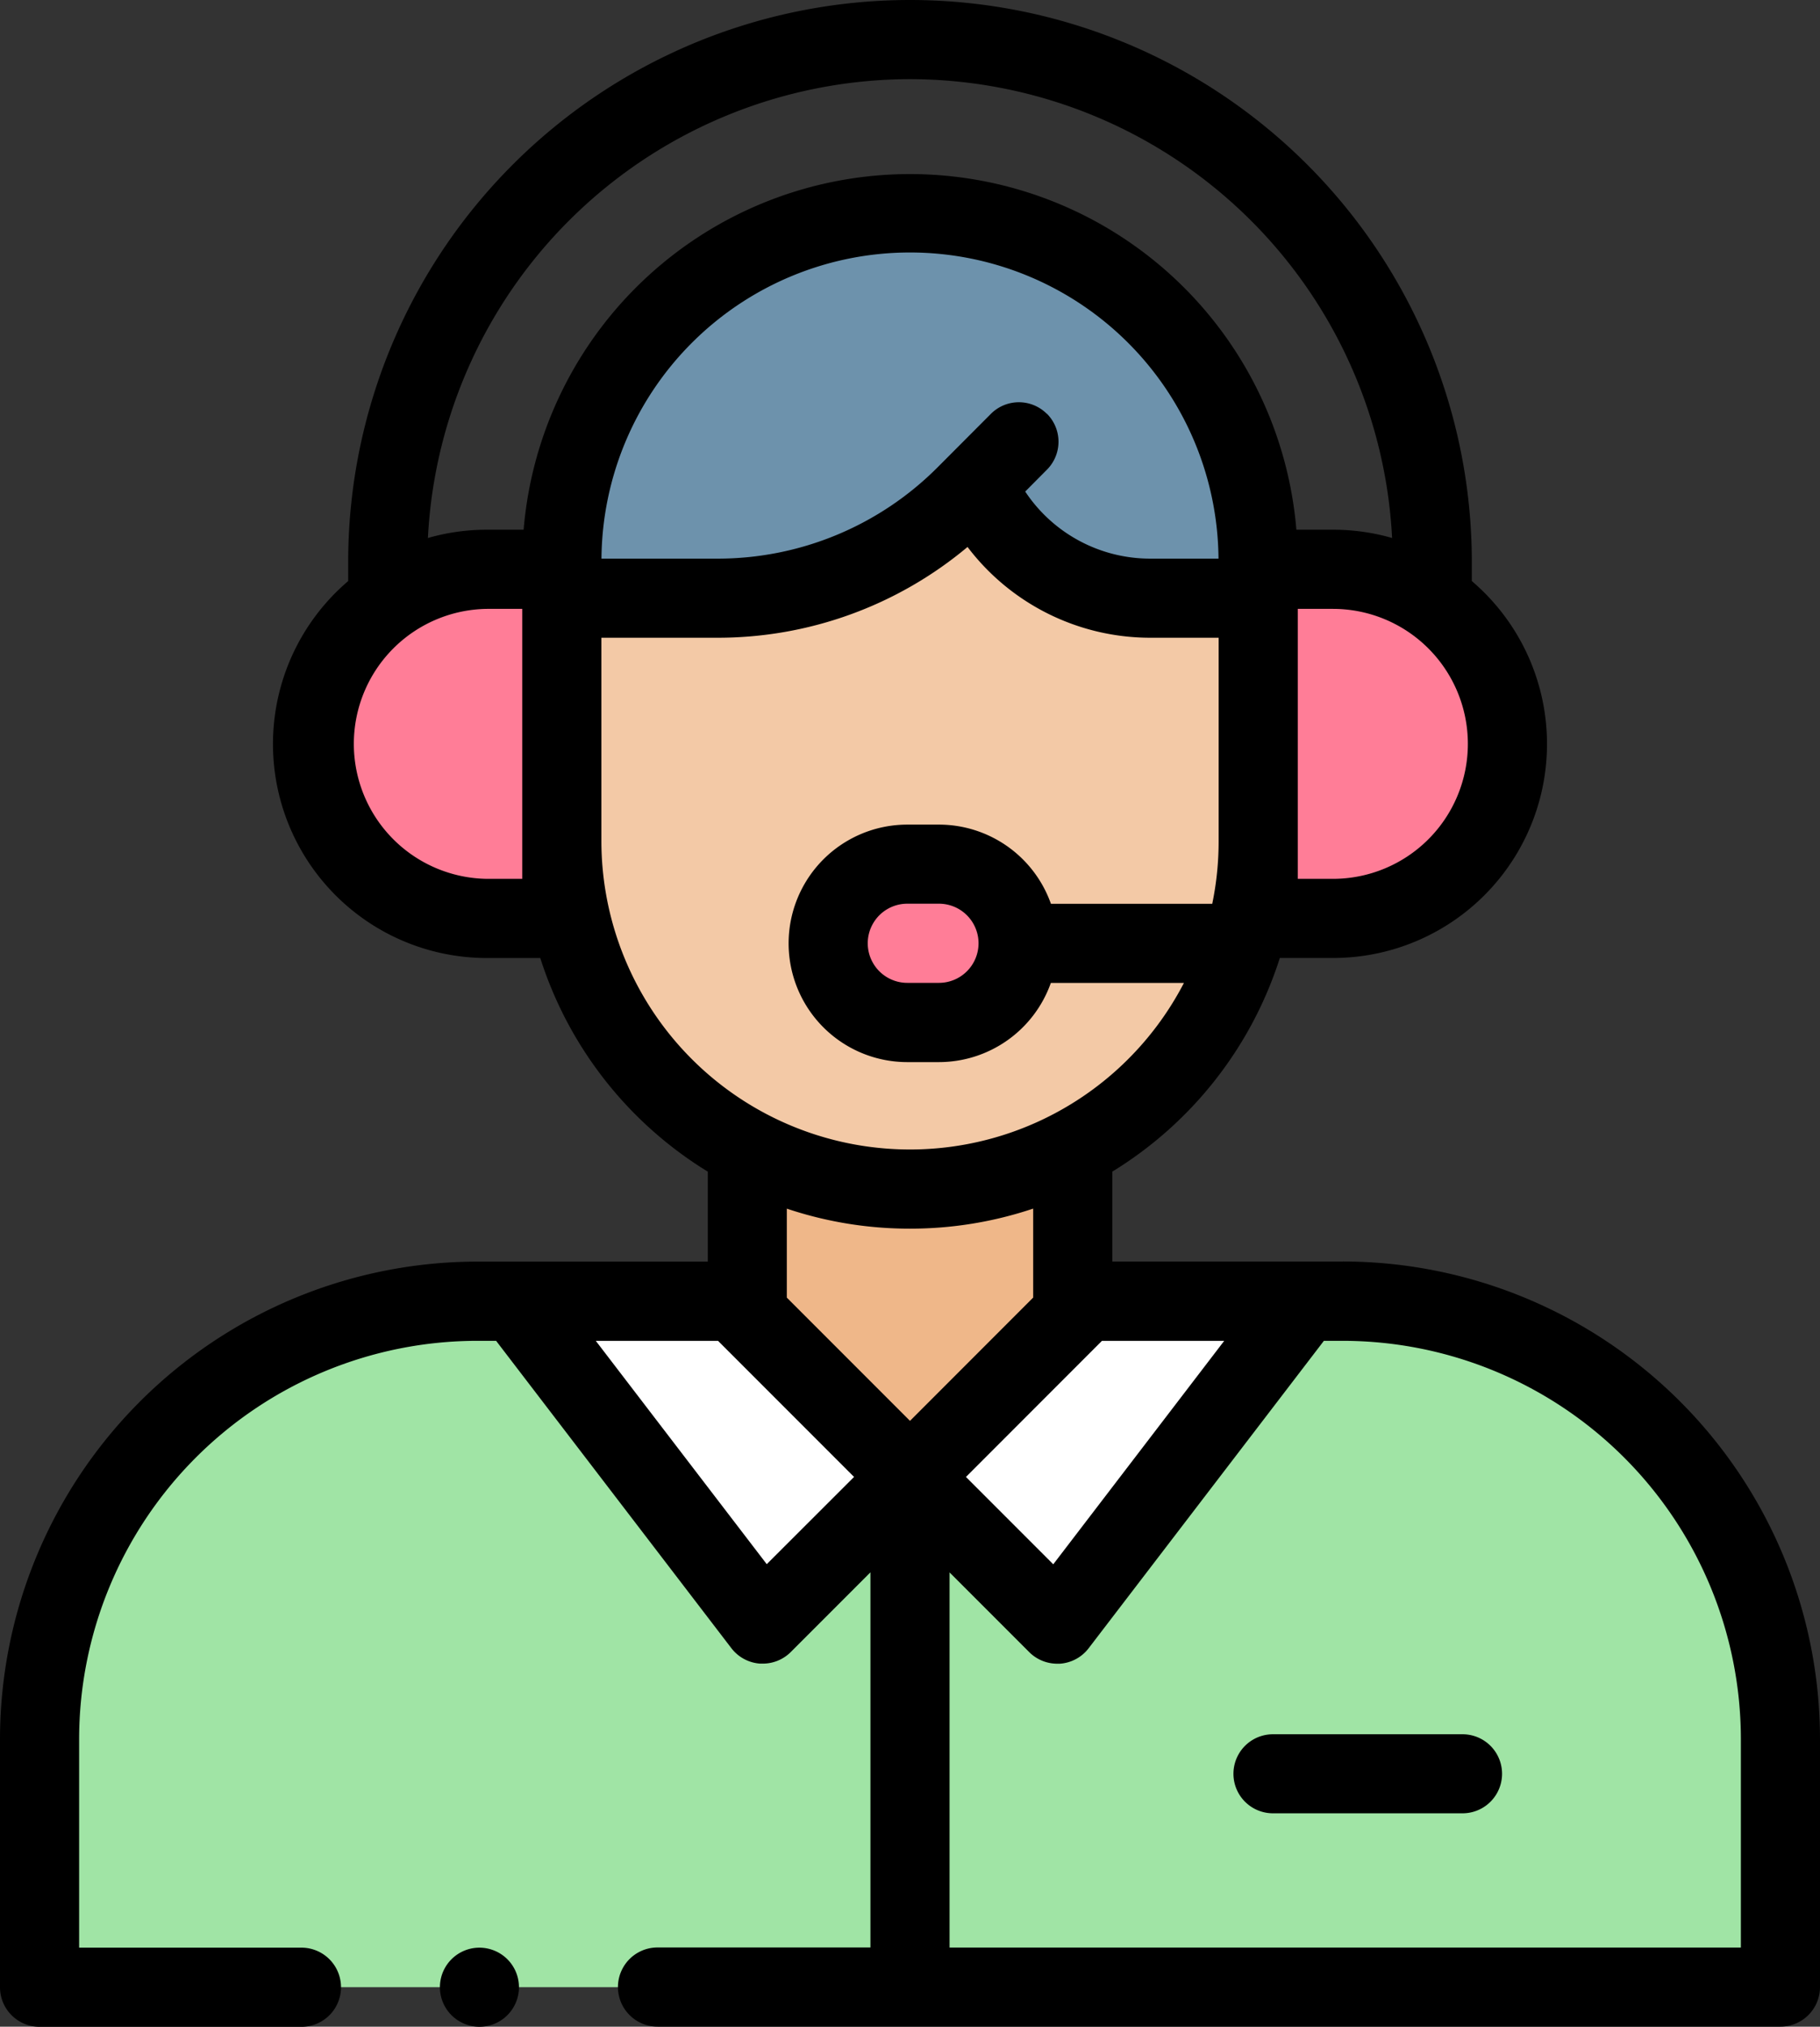 <svg xmlns="http://www.w3.org/2000/svg" width="88" height="97.948" viewBox="0 0 88 97.948">
  <rect x="0" y="0" width="88" height="97.948" fill="#333333" stroke="none"/>
  <g id="XMLID_1820_" transform="translate(-26)">
    <g id="XMLID_1988_" transform="translate(41.117 27.522)">
      <path id="XMLID_840_" d="M113.423,143.816h3.61v16.846h-3.61a8.423,8.423,0,0,1,0-16.846Z" transform="translate(-105 -143.816)" fill="#ff7d97"/>
    </g>
    <g id="XMLID_1904_" transform="translate(27.91 62.939)">
      <path id="XMLID_790_" d="M99.021,328.7a21.141,21.141,0,0,1,21.159,21.123V361.8H36V349.825A21.141,21.141,0,0,1,57.159,328.7H99.021Z" transform="translate(-36 -328.702)" fill="#a0e4a5"/>
    </g>
    <g id="XMLID_1902_" transform="translate(70.02 62.902)">
      <path id="Trazado_3996" data-name="Trazado 3996" d="M263.856,328.7h11.179l-11.93,15.583L256,337.18Z" transform="translate(-256 -328.703)" fill="#fff"/>
    </g>
    <g id="XMLID_1898_" transform="translate(50.944 62.902)">
      <path id="XMLID_5_" d="M167.512,328.7H156.333l11.93,15.583,7.106-7.106Z" transform="translate(-156.333 -328.703)" fill="#fff"/>
    </g>
    <g id="XMLID_1897_" transform="translate(62.144 53.813)">
      <path id="Trazado_3997" data-name="Trazado 3997" d="M230.579,281.194v9.694l-7.856,7.856-7.856-7.856v-9.694Z" transform="translate(-214.866 -281.194)" fill="#efb789"/>
    </g>
    <g id="XMLID_1504_" transform="translate(53.193 10.314)">
      <g id="XMLID_1505_" transform="translate(0 0)">
        <g id="XMLID_2237_">
          <path id="XMLID_8_" d="M184.807,54a16.808,16.808,0,0,1,16.807,16.807V84.278a16.808,16.808,0,0,1-33.615,0V70.807A16.808,16.808,0,0,1,184.807,54Z" transform="translate(-168 -54)" fill="#f3c9a6"/>
        </g>
      </g>
      <g id="XMLID_2236_" transform="translate(0.875)">
        <path id="XMLID_7_" d="M192.188,67.98a9.129,9.129,0,0,0,7.907,4.566h4.586v-2.5a16.049,16.049,0,1,0-32.1,0v2.5h6.606a17,17,0,0,0,12.037-4.995L193.773,65" transform="translate(-172.583 -53.999)" fill="#6d92ac"/>
      </g>
    </g>
    <g id="XMLID_2225_" transform="translate(66.052 41.771)">
      <path id="XMLID_402_" d="M244.491,222.136a3.82,3.82,0,0,0-3.82-3.82h-1.528a3.82,3.82,0,0,0,0,7.64h1.528A3.82,3.82,0,0,0,244.491,222.136Z" transform="translate(-235.323 -218.316)" fill="#ff7d97"/>
    </g>
    <g id="XMLID_2022_" transform="translate(86.85 27.522)">
      <path id="XMLID_391_" d="M347.61,143.816H344v16.846h3.61a8.423,8.423,0,0,0,0-16.846Z" transform="translate(-344 -143.816)" fill="#ff7d97"/>
    </g>
    <g id="XMLID_426_" transform="translate(26)">
      <path id="XMLID_789_" d="M90.93,60.969H79.782V56.622a18.814,18.814,0,0,0,8.1-10.324H90.45a10.343,10.343,0,0,0,6.715-18.216v-.917a27.165,27.165,0,0,0-54.33,0v.918A10.343,10.343,0,0,0,49.55,46.3h2.573a18.814,18.814,0,0,0,8.1,10.324v4.347H49.07A23.1,23.1,0,0,0,26,84.04v12a1.913,1.913,0,0,0,1.913,1.913H40.575a1.913,1.913,0,1,0,0-3.826H29.826V84.04A19.266,19.266,0,0,1,49.07,64.8h.918L61.363,79.654a1.913,1.913,0,0,0,1.393.746c.042,0,.084,0,.126,0a1.914,1.914,0,0,0,1.353-.56l3.852-3.852v18.13H57.792a1.913,1.913,0,1,0,0,3.826h54.295A1.913,1.913,0,0,0,114,96.035v-12a23.1,23.1,0,0,0-23.07-23.07ZM79.283,64.8h5.91l-8.266,10.8-4.221-4.221Zm-2.666-44.8a1.913,1.913,0,0,0-2.705,0l-2.55,2.557a15.014,15.014,0,0,1-10.7,4.441H55.082a14.918,14.918,0,0,1,29.835,0H81.6a7.252,7.252,0,0,1-6.029-3.242L76.62,22.7a1.913,1.913,0,0,0,0-2.705ZM90.45,42.473h-1.7V29.426h1.7a6.523,6.523,0,0,1,0,13.047ZM70,3.826A23.368,23.368,0,0,1,93.31,26a10.312,10.312,0,0,0-2.86-.4H88.682a18.747,18.747,0,0,0-37.364,0H49.55a10.32,10.32,0,0,0-2.86.4A23.368,23.368,0,0,1,70,3.826ZM51.252,42.473h-1.7a6.524,6.524,0,0,1,0-13.047h1.7Zm3.826-1.815V30.821h5.581a18.8,18.8,0,0,0,12.123-4.387A11.092,11.092,0,0,0,81.6,30.821h3.323v9.837a14.878,14.878,0,0,1-.309,3.02h-7.8a5.748,5.748,0,0,0-5.41-3.826H69.87a5.739,5.739,0,0,0,0,11.478H71.4a5.748,5.748,0,0,0,5.41-3.826h6.435a14.922,14.922,0,0,1-28.167-6.846Zm18.236,4.933A1.915,1.915,0,0,1,71.4,47.5H69.87a1.913,1.913,0,0,1,0-3.826H71.4A1.915,1.915,0,0,1,73.314,45.591ZM70,59.379a18.7,18.7,0,0,0,5.956-.969v4.3L70,68.668l-5.956-5.956v-4.3A18.7,18.7,0,0,0,70,59.379ZM63.074,75.594,54.807,64.8h5.91l6.578,6.578Zm47.1,18.528H71.913V75.992l3.852,3.852a1.914,1.914,0,0,0,1.353.56c.042,0,.084,0,.126,0a1.913,1.913,0,0,0,1.393-.746L90.012,64.8h.918A19.265,19.265,0,0,1,110.174,84.04Z" transform="translate(-26)"/>
      <path id="XMLID_841_" d="M348.744,438h-9.168a1.91,1.91,0,1,0,0,3.82h9.168a1.91,1.91,0,1,0,0-3.82Z" transform="translate(-278.027 -354.186)"/>
      <path id="XMLID_842_" d="M139.1,492a1.911,1.911,0,1,0,1.35.56A1.92,1.92,0,0,0,139.1,492Z" transform="translate(-115.917 -397.872)"/>
    </g>
  </g>
</svg>
